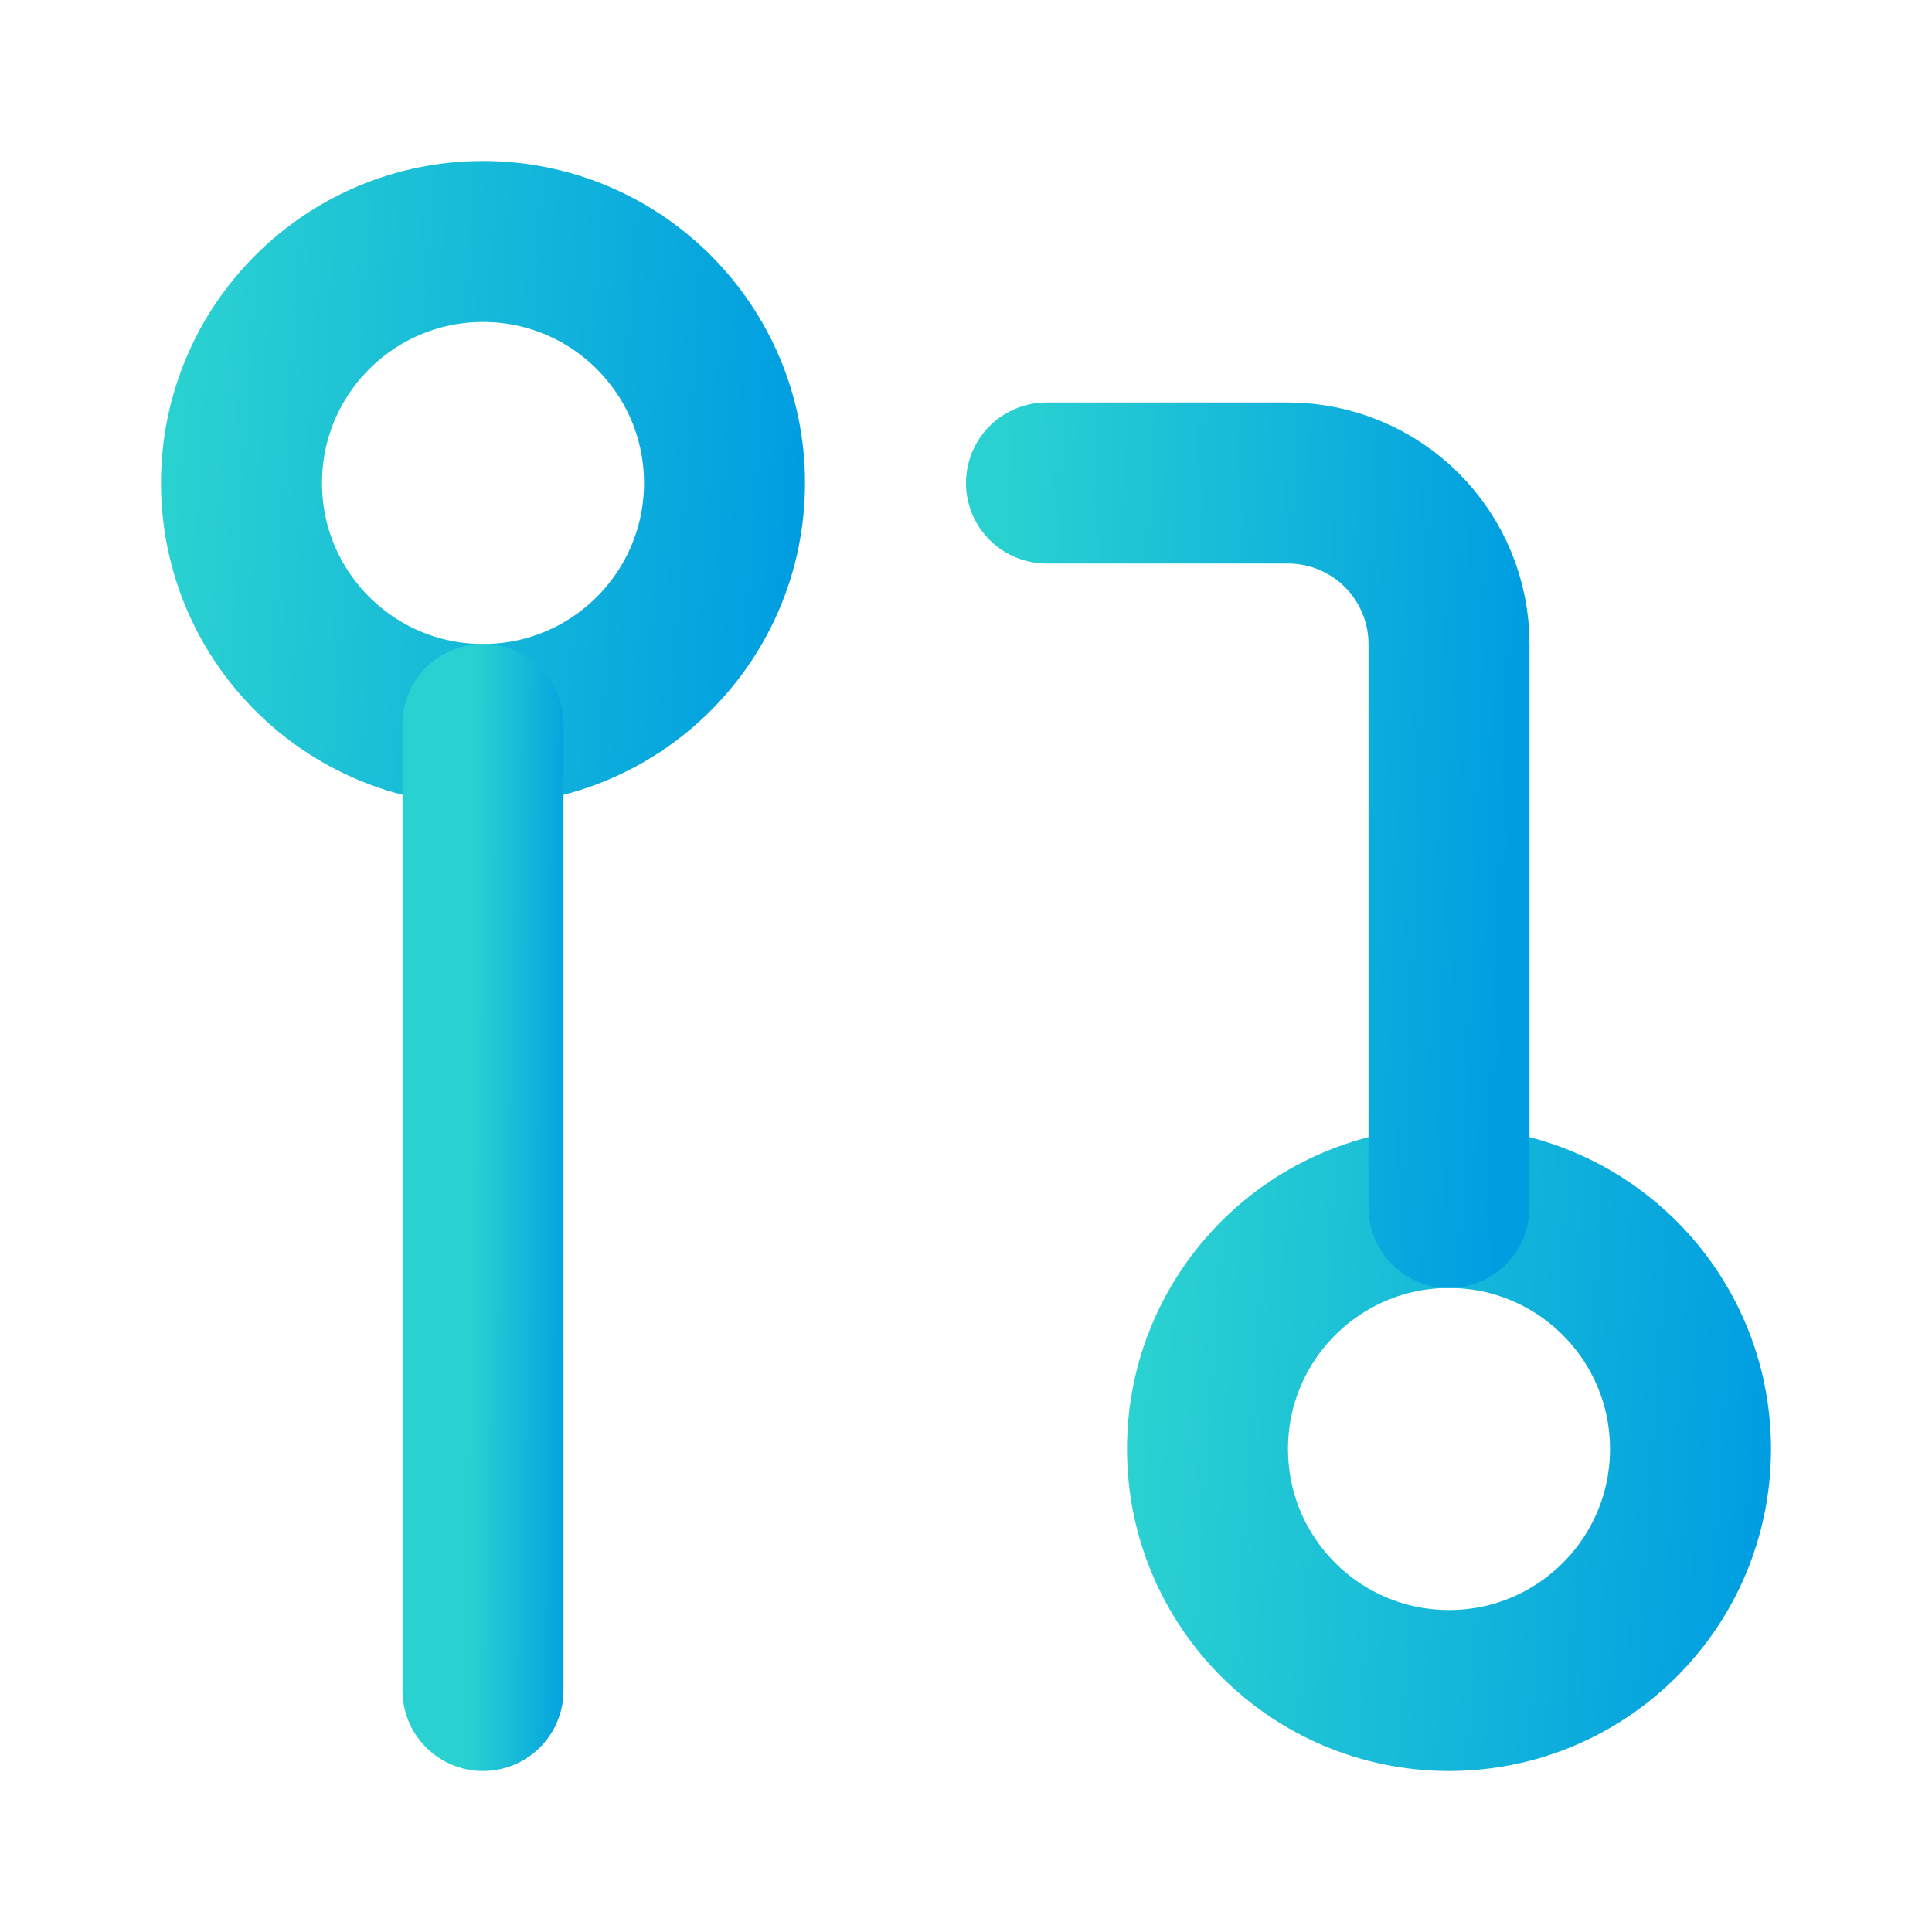 <svg width="24" height="24" viewBox="0 0 24 24" fill="none" xmlns="http://www.w3.org/2000/svg">
<path d="M18 21C19.657 21 21 19.657 21 18C21 16.343 19.657 15 18 15C16.343 15 15 16.343 15 18C15 19.657 16.343 21 18 21Z" stroke="url(#paint0_linear_1_6673)" stroke-width="2" stroke-linecap="round" stroke-linejoin="round"/>
<path d="M6 9C7.657 9 9 7.657 9 6C9 4.343 7.657 3 6 3C4.343 3 3 4.343 3 6C3 7.657 4.343 9 6 9Z" stroke="url(#paint1_linear_1_6673)" stroke-width="2" stroke-linecap="round" stroke-linejoin="round"/>
<path d="M13 6H16C16.53 6 17.039 6.211 17.414 6.586C17.789 6.961 18 7.47 18 8V15" stroke="url(#paint2_linear_1_6673)" stroke-width="2" stroke-linecap="round" stroke-linejoin="round"/>
<path d="M6 9V21" stroke="url(#paint3_linear_1_6673)" stroke-width="2" stroke-linecap="round" stroke-linejoin="round"/>
<defs>
<linearGradient id="paint0_linear_1_6673" x1="14.191" y1="18" x2="21.911" y2="18.519" gradientUnits="userSpaceOnUse">
<stop stop-color="#2AD1D1"/>
<stop offset="1" stop-color="#009EE1"/>
</linearGradient>
<linearGradient id="paint1_linear_1_6673" x1="2.191" y1="6" x2="9.911" y2="6.519" gradientUnits="userSpaceOnUse">
<stop stop-color="#2AD1D1"/>
<stop offset="1" stop-color="#009EE1"/>
</linearGradient>
<linearGradient id="paint2_linear_1_6673" x1="12.326" y1="10.5" x2="18.78" y2="10.741" gradientUnits="userSpaceOnUse">
<stop stop-color="#2AD1D1"/>
<stop offset="1" stop-color="#009EE1"/>
</linearGradient>
<linearGradient id="paint3_linear_1_6673" x1="5.865" y1="15" x2="7.158" y2="15.007" gradientUnits="userSpaceOnUse">
<stop stop-color="#2AD1D1"/>
<stop offset="1" stop-color="#009EE1"/>
</linearGradient>
</defs>
</svg>

